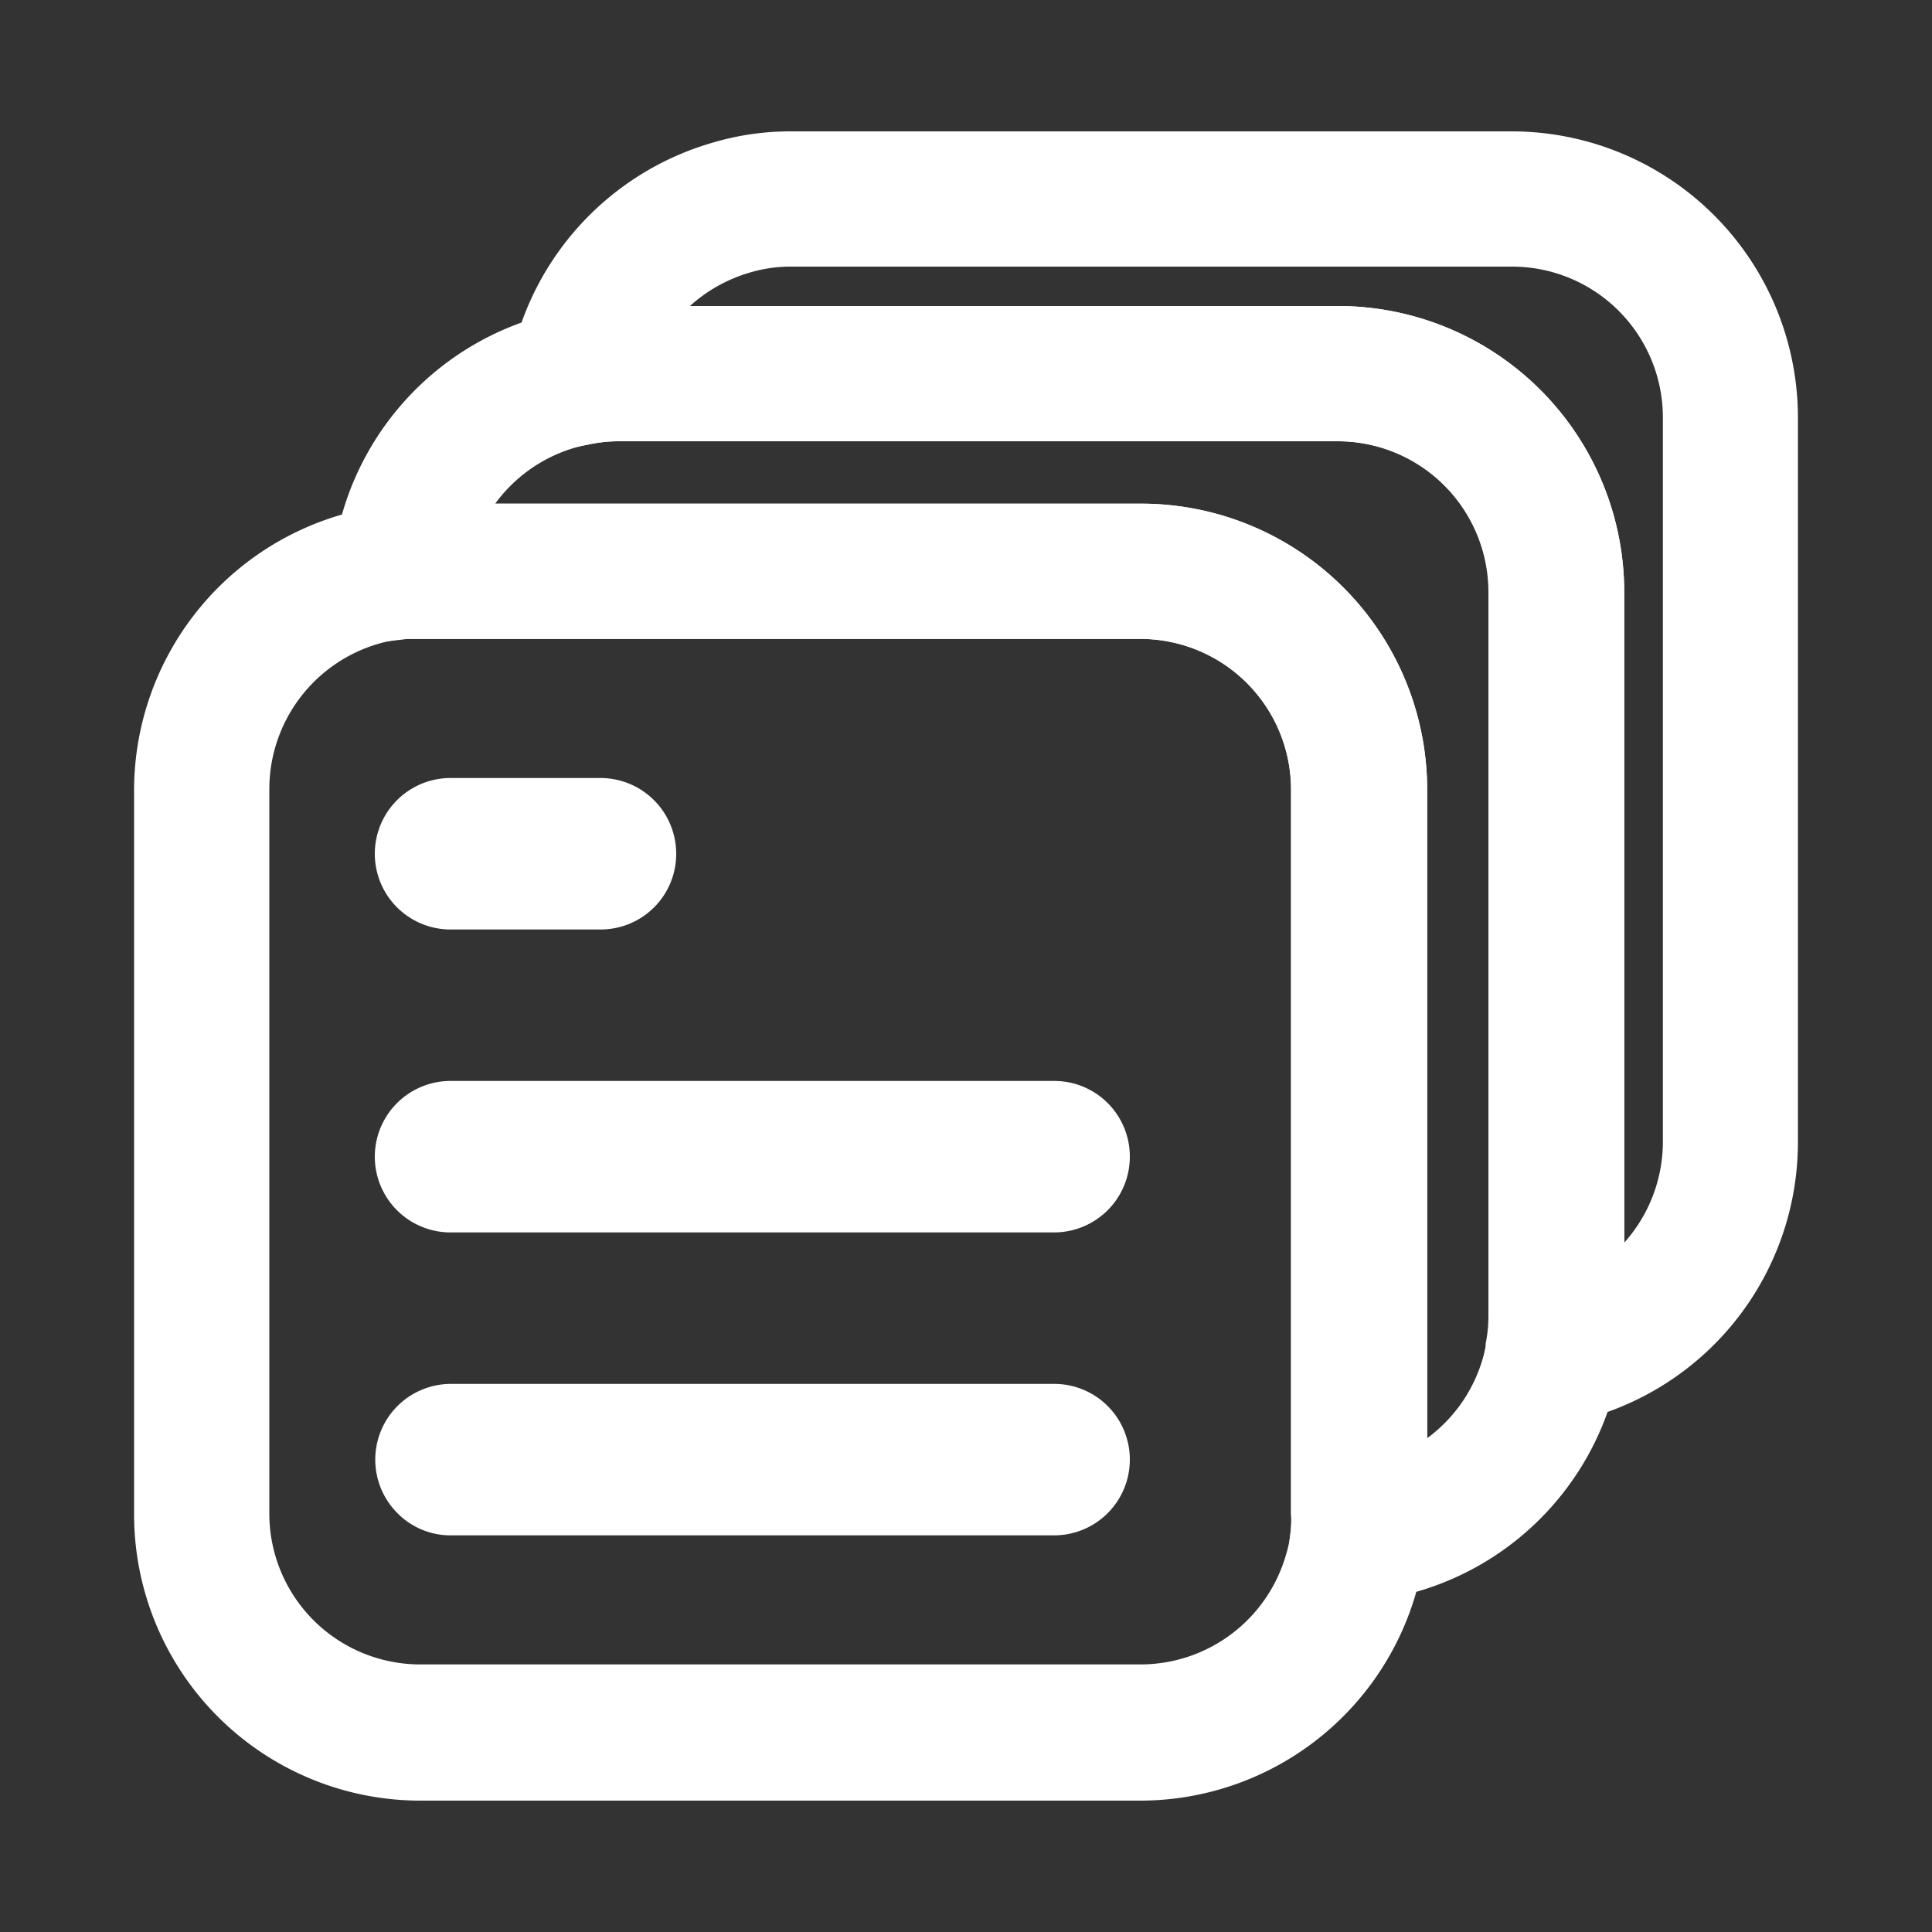 <svg xmlns="http://www.w3.org/2000/svg" viewBox="0 0 100 100"><rect x="0" y="0" width="100" height="100" fill="#333333" stroke="none"/><defs><style>.cls-1{fill:#fff;}.cls-2{fill:none;}</style></defs><title>Log.dark</title><g id="Calque_2" data-name="Calque 2"><g id="OUTPUT"><g id="LOG"><path class="cls-1" d="M58.48,59.86a3.92,3.92,0,0,1-3.9,3.93H23.32a3.92,3.92,0,0,1,0-7.84H54.58A3.91,3.91,0,0,1,58.48,59.86Z"/><path class="cls-1" d="M58.48,75.54a3.92,3.92,0,0,1-3.9,3.93H23.32a3.86,3.86,0,0,1-2.75-1.15,3.92,3.92,0,0,1,2.75-6.69H54.58a3.91,3.91,0,0,1,3.76,2.88A3.82,3.82,0,0,1,58.48,75.54Z"/><path class="cls-1" d="M35,44.19a3.91,3.91,0,0,1-3.9,3.92H23.32a3.92,3.92,0,0,1,0-7.84h7.82A3.92,3.92,0,0,1,35,44.19Z"/><path class="cls-1" d="M75.88,74.64l1.05-5.11a7,7,0,0,0,.14-1.39V30.66a7.81,7.81,0,0,0-7.79-7.82H31.92A7.5,7.5,0,0,0,30.5,23l-5.05,1,.94-5.06A14.87,14.87,0,0,1,36.9,7.38a14.06,14.06,0,0,1,4-.58H78.28A14.82,14.82,0,0,1,93.06,21.63V59.12A14.82,14.82,0,0,1,81,73.68ZM35.71,15.84H69.28A14.82,14.82,0,0,1,84.07,30.66V64.32a7.83,7.83,0,0,0,2-5.2V21.63a7.81,7.81,0,0,0-7.78-7.83H40.92a7.27,7.27,0,0,0-2.08.3A7.91,7.91,0,0,0,35.71,15.84Z"/><path class="cls-1" d="M66.33,83.29l.5-4.28a4.44,4.44,0,0,0,0-.63V40.88a7.8,7.8,0,0,0-7.78-7.81H21.72c-.21,0-.42,0-.62,0l-4.28.51.38-4.3A14.88,14.88,0,0,1,27.91,16.4c.43-.12.86-.23,1.3-.31a14.16,14.16,0,0,1,2.71-.25H69.28A14.82,14.82,0,0,1,84.07,30.66V68.14a14.31,14.31,0,0,1-.26,2.71,11.21,11.21,0,0,1-.34,1.42A14.84,14.84,0,0,1,70.63,82.9ZM25.63,26.07H59.09A14.81,14.81,0,0,1,73.87,40.88V74.44a7.8,7.8,0,0,0,2.89-4.17,3.6,3.6,0,0,0,.14-.54l0-.2a7,7,0,0,0,.14-1.39V30.66a7.81,7.81,0,0,0-7.79-7.82H31.92A7.5,7.5,0,0,0,30.5,23c-.27.05-.48.1-.7.16A7.82,7.82,0,0,0,25.63,26.07Z"/><path class="cls-1" d="M59.09,93.2H21.72A14.82,14.82,0,0,1,6.94,78.38V40.88A14.87,14.87,0,0,1,17.71,26.63a13.57,13.57,0,0,1,2.65-.49,12.26,12.26,0,0,1,1.36-.07H59.09A14.81,14.81,0,0,1,73.87,40.88v37.5a12.39,12.39,0,0,1-.07,1.36,13.3,13.3,0,0,1-.5,2.68A14.86,14.86,0,0,1,59.09,93.2ZM21.72,33.07c-.21,0-.42,0-.62,0l-.16,0a6.37,6.37,0,0,0-1.31.24,7.84,7.84,0,0,0-5.69,7.52v37.5a7.81,7.81,0,0,0,7.78,7.82H59.09a7.84,7.84,0,0,0,7.48-5.7,6.07,6.07,0,0,0,.25-1.33V79a4.44,4.44,0,0,0,0-.63V40.88a7.8,7.8,0,0,0-7.78-7.81Z"/><path class="cls-2" d="M2,2V98H98V2Z"/><path class="cls-2" d="M0,0V100H100V0Z"/></g></g></g></svg>